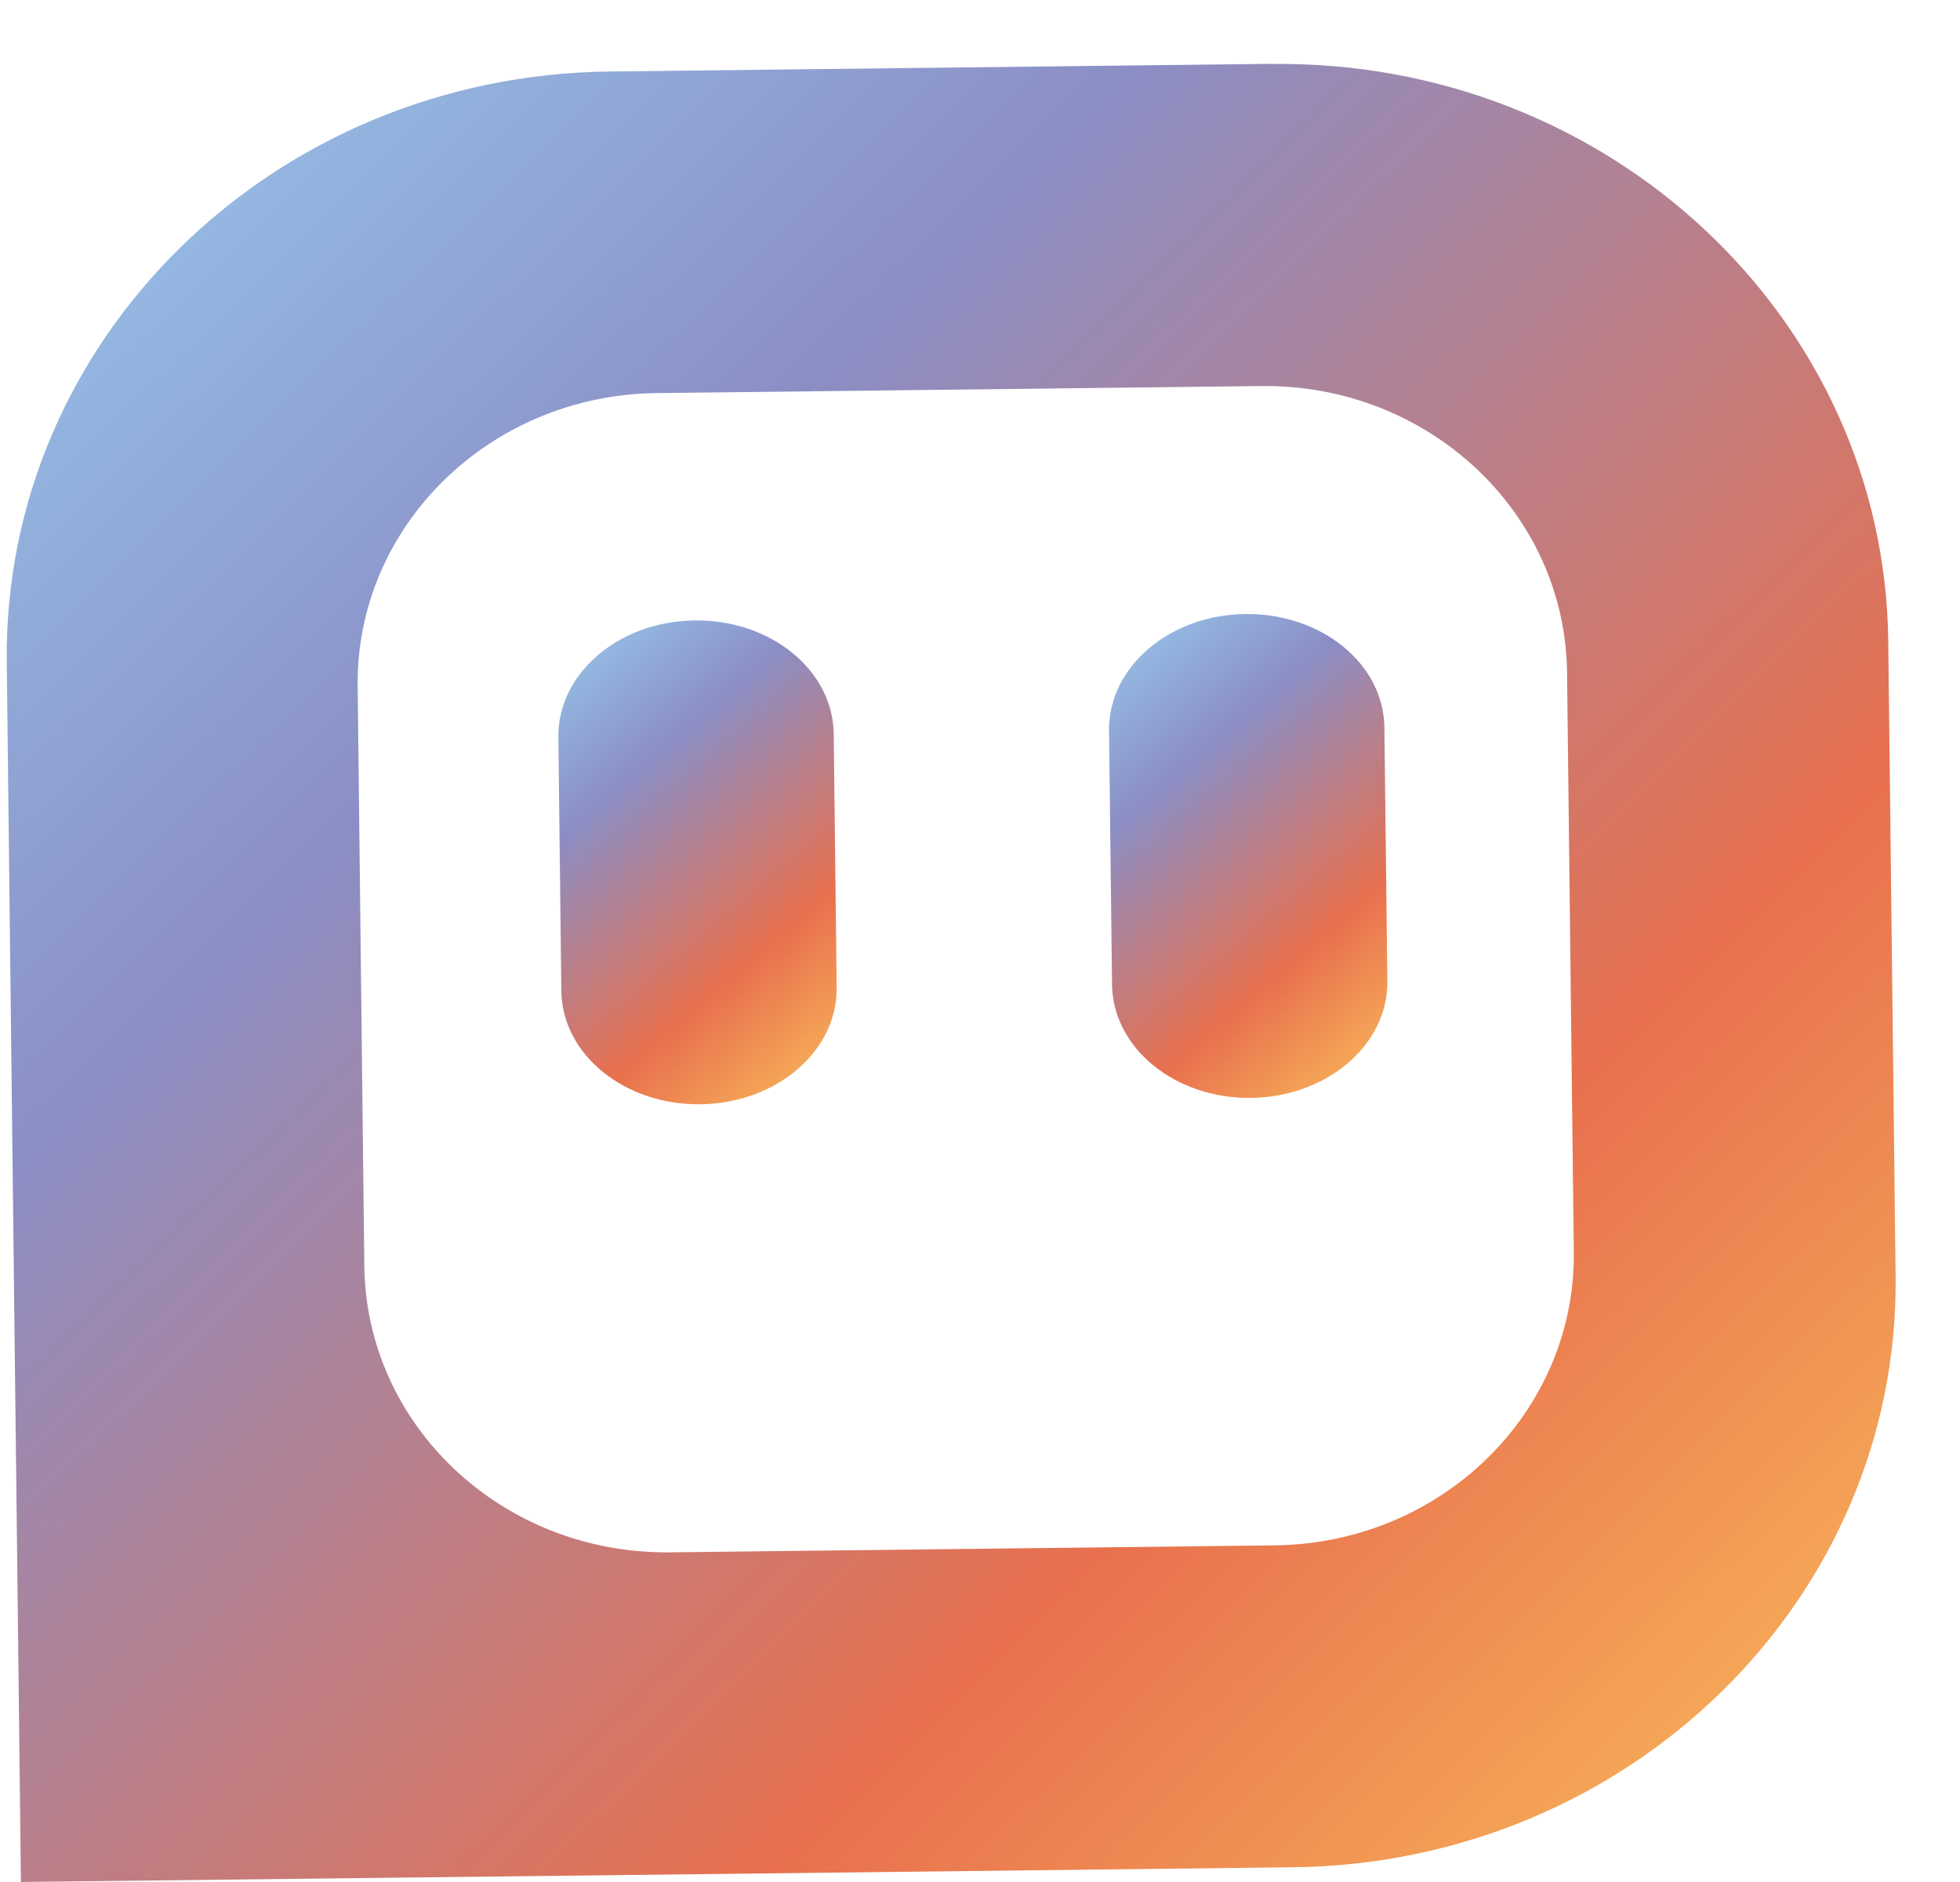 <svg xmlns="http://www.w3.org/2000/svg" width="25" height="24" viewBox="0 0 25 24" fill="none">
  <g clip-path="url(#clip0_3332_2810)">
    <path d="M16.229 0.814L7.772 0.912C3.478 0.961 0.039 4.334 0.086 8.447L0.267 24L16.496 23.812C20.787 23.762 24.226 20.389 24.179 16.276L24.085 8.172C24.037 4.059 20.521 0.766 16.229 0.816L16.229 0.814ZM20.074 15.966C20.097 18.008 18.39 19.682 16.26 19.707L8.547 19.796C6.416 19.821 4.671 18.187 4.647 16.145L4.562 8.753C4.538 6.712 6.245 5.037 8.375 5.013L16.089 4.923C18.219 4.898 19.964 6.533 19.988 8.574L20.074 15.966Z" fill="url(#paint0_linear_3332_2810)"/>
    <path d="M10.634 9.358C10.625 8.548 9.831 7.9 8.861 7.912C7.891 7.923 7.113 8.589 7.122 9.399L7.16 12.636C7.169 13.446 7.963 14.093 8.933 14.082C9.903 14.071 10.681 13.405 10.672 12.595L10.634 9.358Z" fill="url(#paint1_linear_3332_2810)"/>
    <path d="M17.658 9.276C17.649 8.466 16.855 7.819 15.885 7.83C14.915 7.841 14.137 8.507 14.146 9.317L14.184 12.554C14.193 13.364 14.987 14.012 15.957 14.001C16.927 13.989 17.705 13.323 17.696 12.514L17.658 9.276Z" fill="url(#paint2_linear_3332_2810)"/>
  </g>
  <defs>
    <linearGradient id="paint0_linear_3332_2810" x1="-1.68" y1="1.586" x2="22.652" y2="26.395" gradientUnits="userSpaceOnUse">
      <stop stop-color="#99CEF1"/>
      <stop offset="0.31" stop-color="#8B8EC5"/>
      <stop offset="0.69" stop-color="#E8704E"/>
      <stop offset="1" stop-color="#FCC45C"/>
    </linearGradient>
    <linearGradient id="paint1_linear_3332_2810" x1="6.017" y1="8.648" x2="10.774" y2="14.212" gradientUnits="userSpaceOnUse">
      <stop stop-color="#99CEF1"/>
      <stop offset="0.31" stop-color="#8B8EC5"/>
      <stop offset="0.69" stop-color="#E8704E"/>
      <stop offset="1" stop-color="#FCC45C"/>
    </linearGradient>
    <linearGradient id="paint2_linear_3332_2810" x1="13.041" y1="8.567" x2="17.798" y2="14.13" gradientUnits="userSpaceOnUse">
      <stop stop-color="#99CEF1"/>
      <stop offset="0.31" stop-color="#8B8EC5"/>
      <stop offset="0.69" stop-color="#E8704E"/>
      <stop offset="1" stop-color="#FCC45C"/>
    </linearGradient>
    <clipPath id="clip0_3332_2810">
      <rect width="24" height="23" fill="white" transform="translate(0 1.002) rotate(-0.664)"/>
    </clipPath>
  </defs>
</svg>